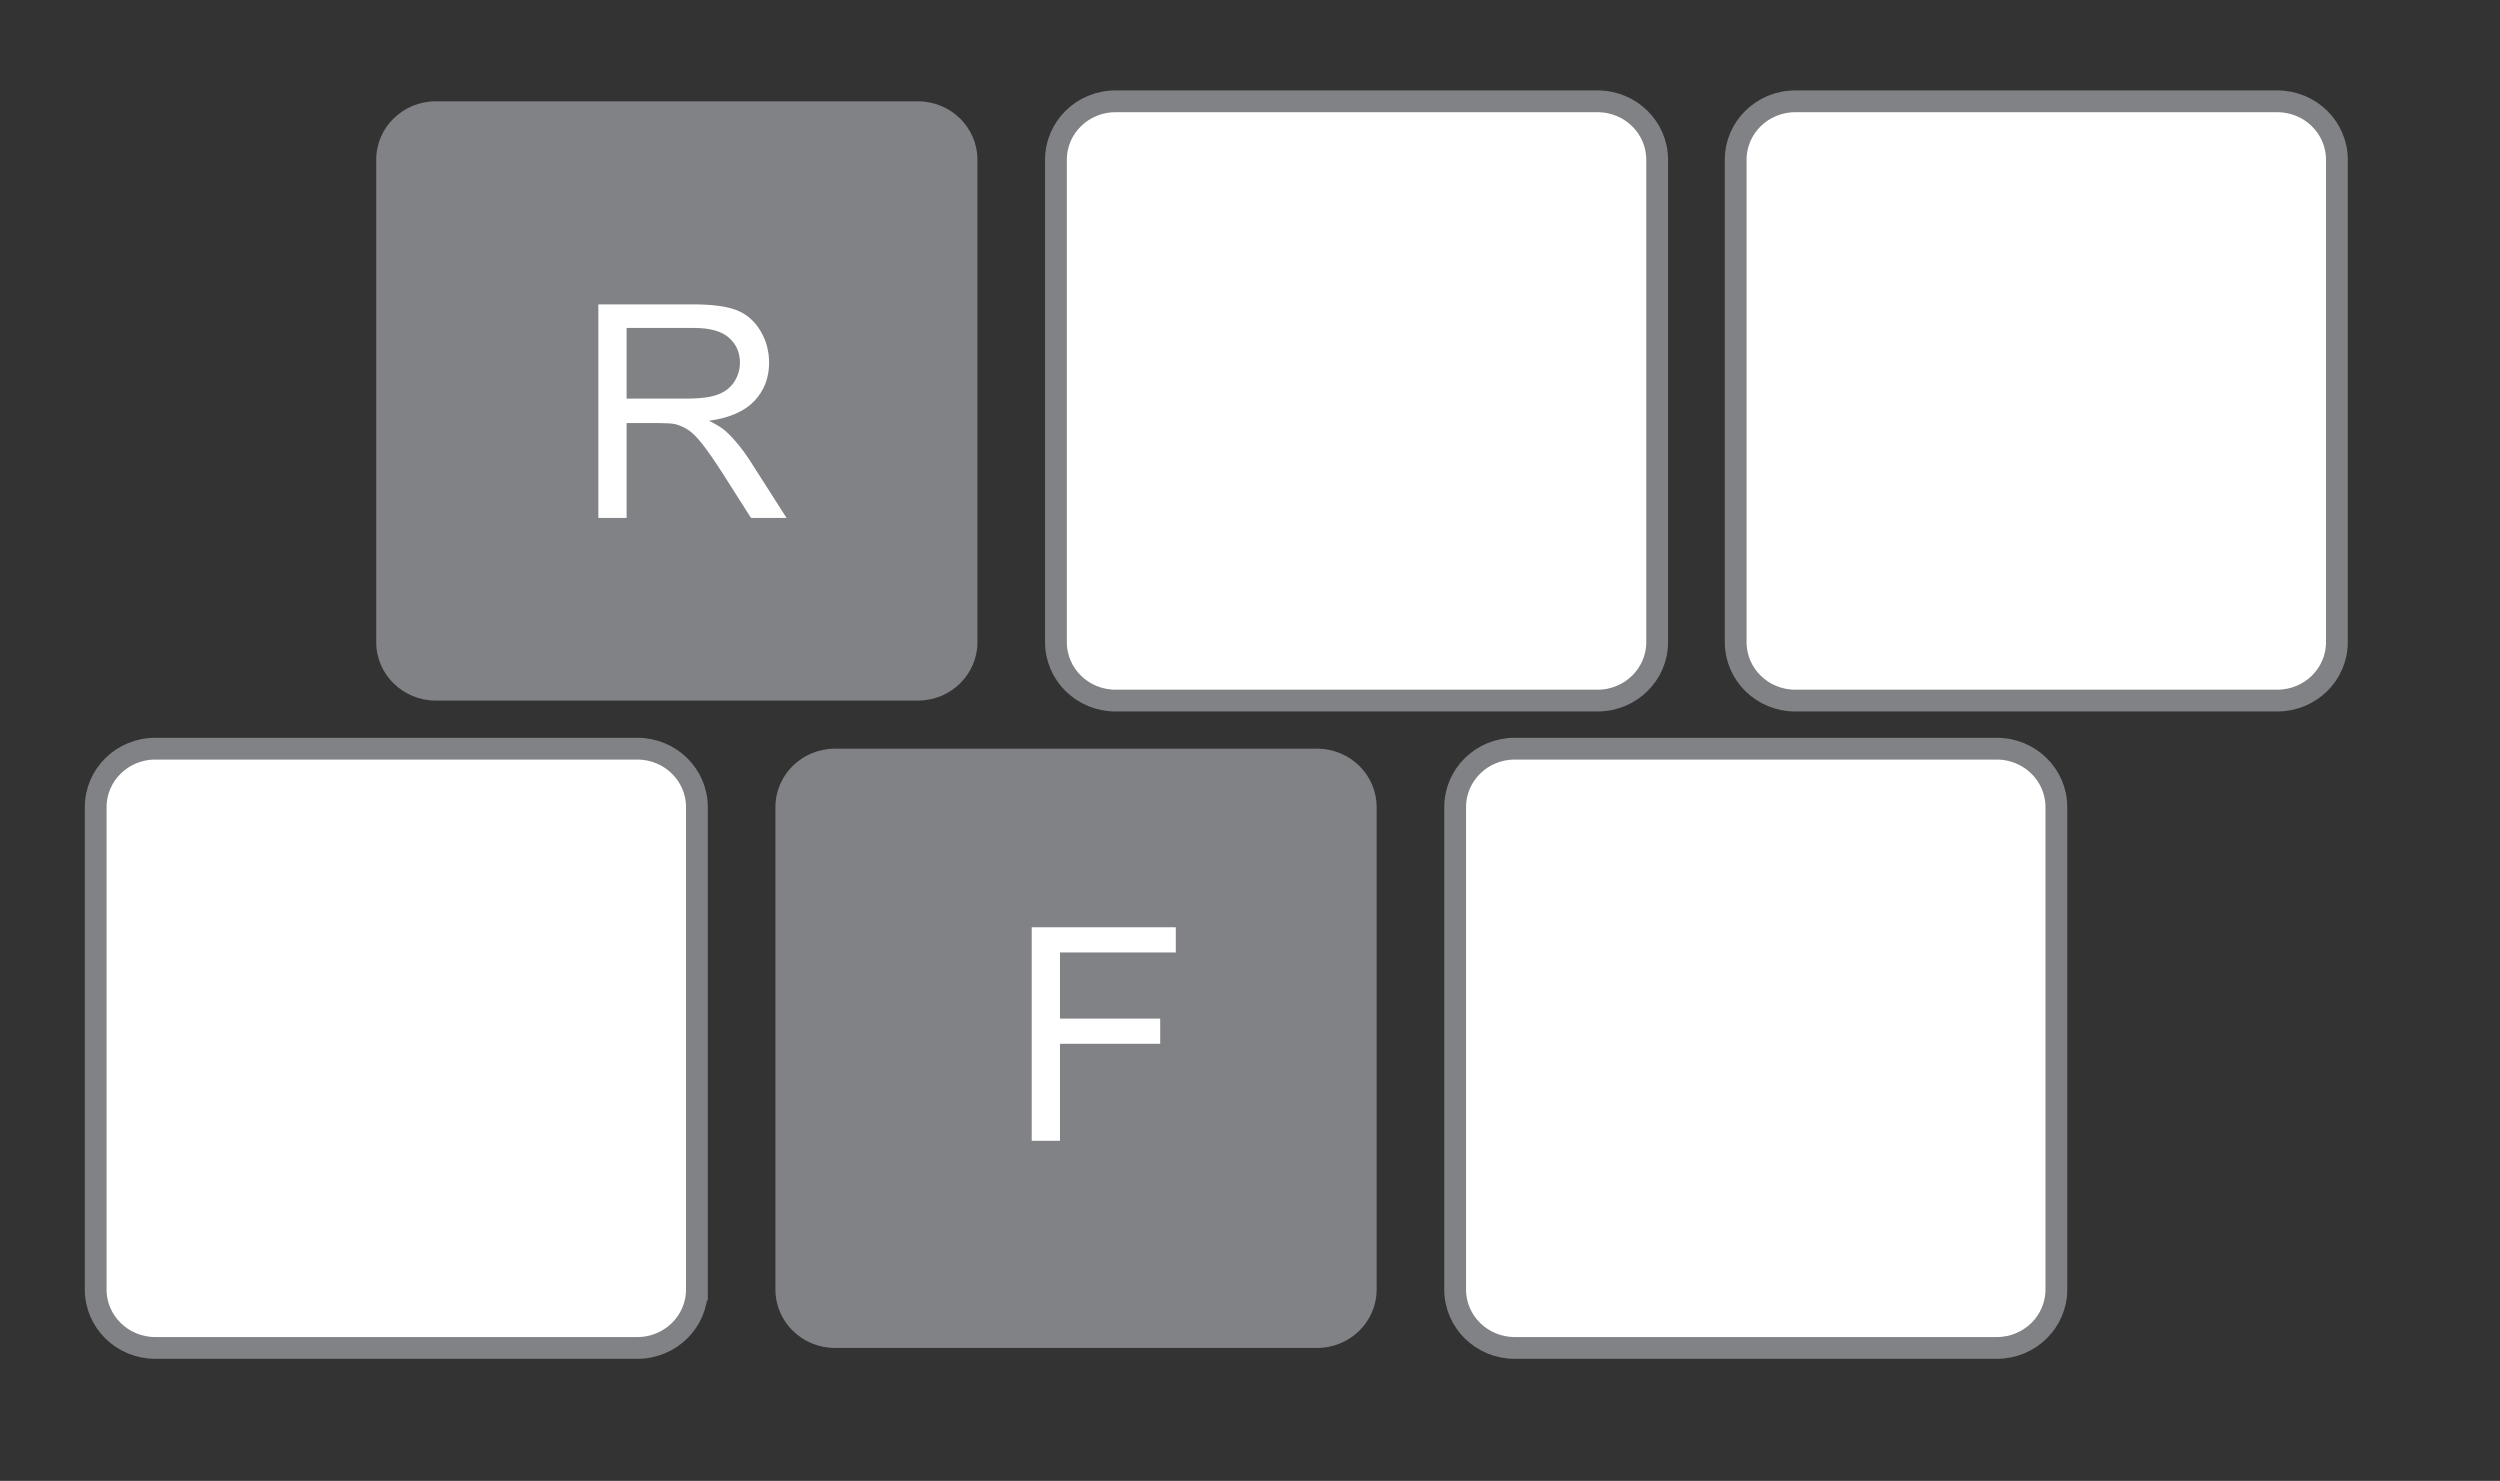 <?xml version="1.0" encoding="utf-8"?>
<!-- Generator: Adobe Illustrator 17.0.0, SVG Export Plug-In . SVG Version: 6.00 Build 0)  -->
<!DOCTYPE svg PUBLIC "-//W3C//DTD SVG 1.1//EN" "http://www.w3.org/Graphics/SVG/1.1/DTD/svg11.dtd">
<svg version="1.1" id="Layer_1" xmlns="http://www.w3.org/2000/svg" xmlns:xlink="http://www.w3.org/1999/xlink" x="0px" y="0px"
	 width="344.316px" height="203.954px" viewBox="0 0 344.316 203.954" enable-background="new 0 0 344.316 203.954"
	 xml:space="preserve">
<rect x="0" y="0" width="344.316" height="203.954" fill="#333333" stroke="none"/>
<g>
	<path fill="#FFFFFF" stroke="#808285" stroke-width="3" stroke-miterlimit="10" d="M321.851,88.446
		c0,4.441-3.671,8.042-8.199,8.042h-66.403c-4.528,0-8.2-3.601-8.2-8.042v-66.45c0-4.442,3.671-8.042,8.2-8.042h66.403
		c4.528,0,8.199,3.6,8.199,8.042V88.446z"/>
	<path fill="#808285" d="M134.618,88.446c0,4.441-3.671,8.042-8.199,8.042H60.015c-4.528,0-8.199-3.601-8.199-8.042v-66.45
		c0-4.442,3.671-8.042,8.199-8.042h66.403c4.528,0,8.199,3.6,8.199,8.042V88.446z"/>
	<g>
		<path fill="#FFFFFF" stroke="#808285" stroke-width="3" stroke-miterlimit="10" d="M228.234,88.446c0,4.441-3.671,8.042-8.2,8.042
			h-66.403c-4.529,0-8.2-3.601-8.2-8.042v-66.45c0-4.442,3.671-8.042,8.2-8.042h66.403c4.529,0,8.2,3.6,8.2,8.042V88.446z"/>
	</g>
	<g>
		<path fill="#FFFFFF" stroke="#808285" stroke-width="3" stroke-miterlimit="10" d="M283.215,177.605
			c0,4.441-3.671,8.042-8.199,8.042h-66.403c-4.528,0-8.199-3.601-8.199-8.042v-66.45c0-4.441,3.671-8.042,8.199-8.042h66.403
			c4.529,0,8.199,3.601,8.199,8.042V177.605z"/>
	</g>
	<g>
		<path fill="#FFFFFF" stroke="#808285" stroke-width="3" stroke-miterlimit="10" d="M95.982,177.605c0,4.441-3.671,8.042-8.2,8.042
			H21.38c-4.528,0-8.2-3.601-8.2-8.042v-66.45c0-4.441,3.671-8.042,8.2-8.042h66.403c4.528,0,8.2,3.601,8.2,8.042V177.605z"/>
	</g>
	<g>
		<path fill="#808285" d="M189.599,177.605c0,4.441-3.671,8.042-8.2,8.042h-66.403c-4.528,0-8.199-3.601-8.199-8.042v-66.45
			c0-4.441,3.671-8.042,8.199-8.042h66.403c4.529,0,8.2,3.601,8.2,8.042V177.605z"/>
	</g>
	<path fill="#FFFFFF" d="M82.409,71.332V41.92H95.45c2.621,0,4.614,0.264,5.979,0.792c1.364,0.528,2.454,1.462,3.271,2.799
		c0.815,1.338,1.224,2.815,1.224,4.434c0,2.087-0.676,3.846-2.026,5.277c-1.352,1.431-3.438,2.341-6.26,2.729
		c1.03,0.495,1.812,0.982,2.348,1.464c1.137,1.044,2.213,2.348,3.229,3.913l5.116,8.005h-4.896l-3.892-6.119
		c-1.137-1.766-2.073-3.116-2.809-4.053c-0.736-0.937-1.395-1.592-1.977-1.967c-0.582-0.374-1.174-0.635-1.775-0.782
		c-0.441-0.093-1.164-0.141-2.167-0.141h-4.515v13.062H82.409z M86.301,54.9h8.366c1.779,0,3.171-0.184,4.174-0.552
		c1.003-0.368,1.766-0.956,2.287-1.766c0.522-0.809,0.782-1.688,0.782-2.639c0-1.391-0.505-2.534-1.515-3.431
		c-1.01-0.896-2.605-1.344-4.785-1.344h-9.31V54.9z"/>
	<path fill="#FFFFFF" d="M142.094,157.118v-29.412h19.843v3.471h-15.95v9.108h13.804v3.471h-13.804v13.362H142.094z"/>
</g>
</svg>
